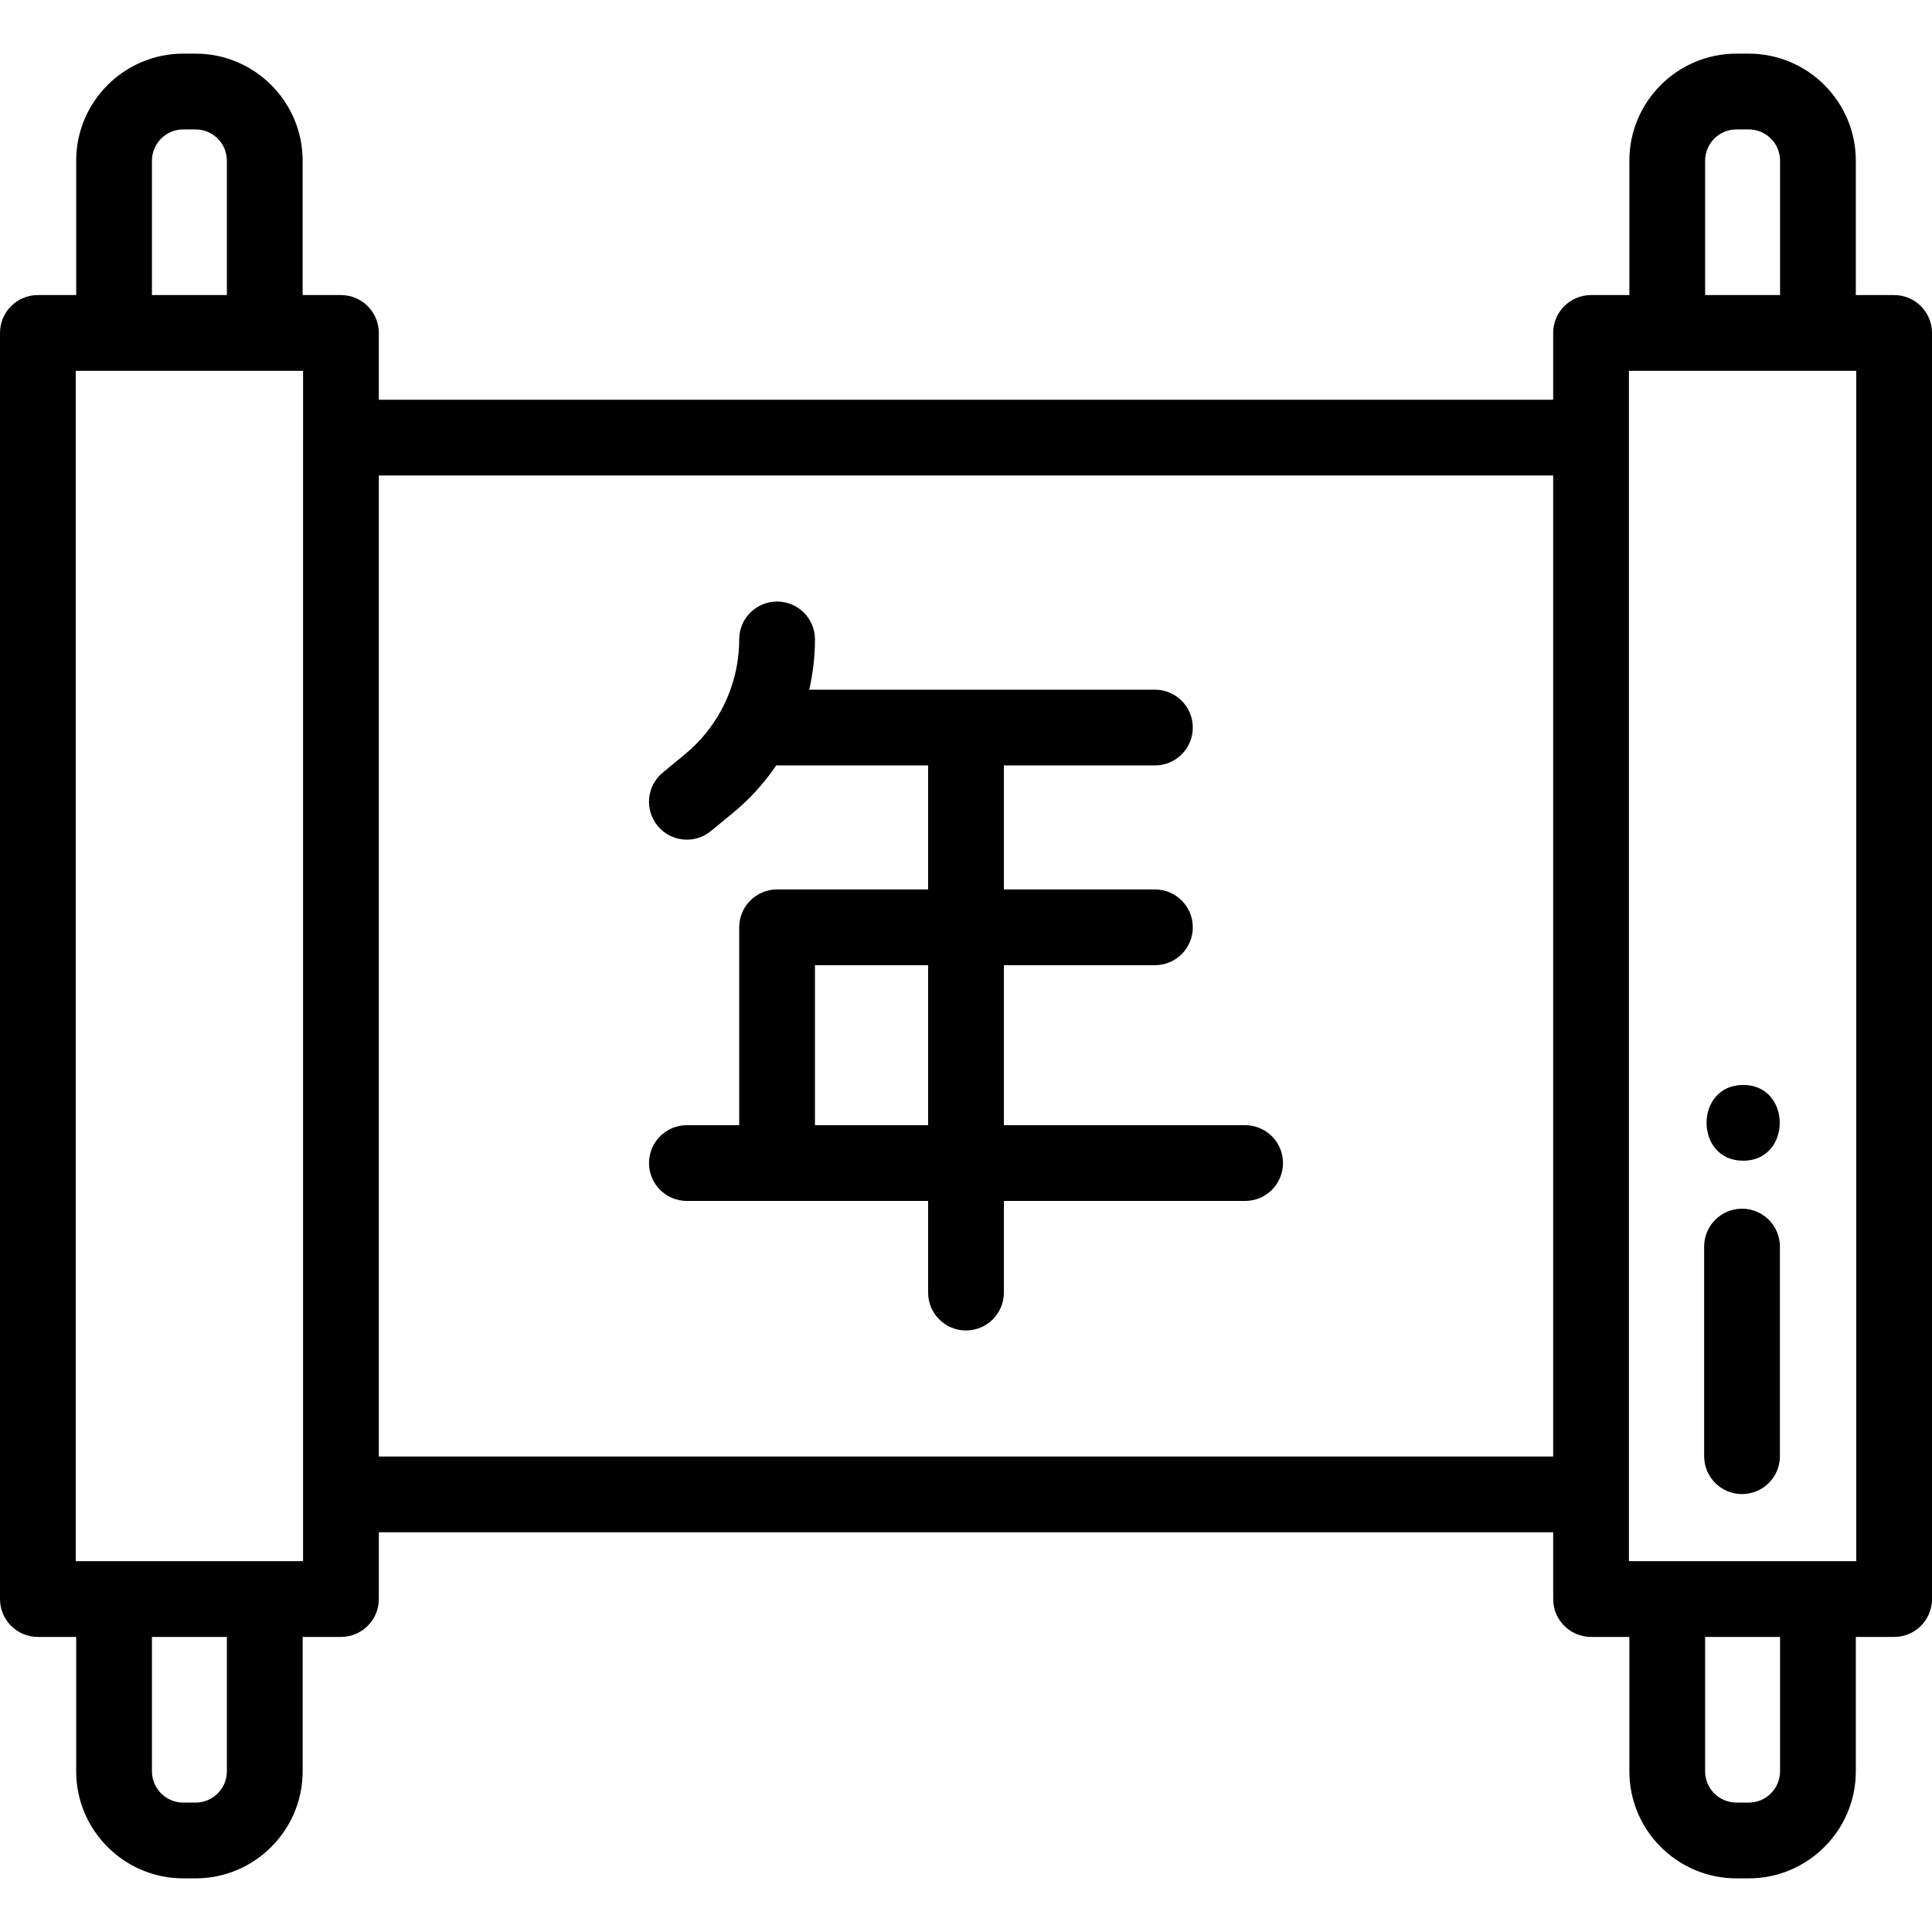 <?xml version="1.0" encoding="iso-8859-1"?>
<!-- Generator: Adobe Illustrator 19.0.0, SVG Export Plug-In . SVG Version: 6.00 Build 0)  -->
<svg version="1.1" id="Capa_1" xmlns="http://www.w3.org/2000/svg" xmlns:xlink="http://www.w3.org/1999/xlink" x="0px" y="0px"
	 viewBox="0 0 512 512" style="enable-background:new 0 0 512 512;" xml:space="preserve">
<g>
	<g>
		<path d="M501.961,78.195h-10.15V42.586c0-15.643-12.732-28.371-28.381-28.371h-3.253c-15.649,0-28.381,12.728-28.381,28.371
			v35.609h-10.15c-5.544,0-10.039,4.496-10.039,10.039v17.699H100.392V88.235c0-5.544-4.495-10.039-10.039-10.039h-10.15V42.586
			c0-15.643-12.732-28.371-28.381-28.371H48.57c-15.649,0-28.381,12.728-28.381,28.371v35.609h-10.15
			C4.495,78.195,0,82.691,0,88.235v335.531c0,5.544,4.495,10.039,10.039,10.039h10.15v35.609c0,15.643,12.732,28.371,28.381,28.371
			h3.253c15.649,0,28.381-12.728,28.381-28.371v-35.609h10.15c5.545,0,10.039-4.496,10.039-10.039v-17.699h311.216v17.699
			c0,5.544,4.496,10.039,10.039,10.039h10.15v35.609c0,15.643,12.732,28.371,28.381,28.371h3.253
			c15.649,0,28.381-12.728,28.381-28.371v-35.609h10.15c5.544,0,10.039-4.496,10.039-10.039V88.235
			C512,82.69,507.504,78.195,501.961,78.195z M40.267,42.586c0-4.573,3.725-8.292,8.302-8.292h3.253c4.578,0,8.302,3.72,8.302,8.292
			v35.609H40.267V42.586z M60.125,469.414c0,4.573-3.725,8.292-8.302,8.292H48.57c-4.578,0-8.302-3.719-8.302-8.292v-35.609h19.858
			V469.414z M80.314,115.973v280.054v17.699h-10.15H30.228h-10.15V98.274h10.15h39.936h10.15V115.973z M411.608,385.988H100.392
			V126.012h311.216V385.988z M451.875,42.586c0-4.573,3.725-8.292,8.302-8.292h3.253c4.578,0,8.302,3.72,8.302,8.292v35.609h-19.858
			V42.586z M463.43,477.706h-3.253c-4.578,0-8.302-3.719-8.302-8.292v-35.609h19.857v35.609h0.001
			C471.733,473.987,468.008,477.706,463.43,477.706z M491.922,413.726h-60.235v-17.699V115.973V98.274h60.235V413.726z"/>
	</g>
</g>
<g>
	<g>
		<path d="M329.969,298.185h-63.93v-42.396h40.026c5.544,0,10.039-4.496,10.039-10.039c0-5.544-4.496-10.039-10.039-10.039h-40.026
			v-32.858h40.026c5.544,0,10.039-4.496,10.039-10.039c0-5.544-4.496-10.039-10.039-10.039h-91.617
			c1.004-4.361,1.525-8.835,1.525-13.322c0-5.544-4.495-10.039-10.039-10.039c-5.545,0-10.039,4.496-10.039,10.039
			c0,6.456-1.61,12.873-4.659,18.572c-0.005,0.01-0.009,0.02-0.015,0.029c-0.003,0.006-0.006,0.013-0.01,0.019
			c-2.439,4.553-5.704,8.534-9.701,11.829l-5.863,4.83c-4.28,3.526-4.891,9.851-1.366,14.131c1.986,2.41,4.858,3.657,7.755,3.657
			c2.247,0,4.508-0.75,6.377-2.29l5.868-4.833c4.422-3.647,8.243-7.855,11.42-12.544h40.26v32.858h-40.026
			c-5.545,0-10.039,4.496-10.039,10.039v52.434h-13.864c-5.545,0-10.039,4.496-10.039,10.039s4.495,10.039,10.039,10.039h63.93
			v24.285c0,5.544,4.495,10.039,10.039,10.039c5.544,0,10.039-4.496,10.039-10.039v-24.285h63.93
			c5.544,0,10.039-4.496,10.039-10.039S335.513,298.185,329.969,298.185z M245.961,298.184h-29.987v-42.395h29.987V298.184z"/>
	</g>
</g>
<g>
	<g>
		<path d="M461.953,287.523c-12.919,0-12.942,20.078,0,20.078C474.873,307.602,474.894,287.523,461.953,287.523z"/>
	</g>
</g>
<g>
	<g>
		<path d="M461.655,320.318c-5.544,0-10.039,4.496-10.039,10.039v55.55c0,5.544,4.496,10.039,10.039,10.039
			c5.544,0,10.039-4.496,10.039-10.039v-55.55C471.695,324.814,467.199,320.318,461.655,320.318z"/>
	</g>
</g>
<g>
</g>
<g>
</g>
<g>
</g>
<g>
</g>
<g>
</g>
<g>
</g>
<g>
</g>
<g>
</g>
<g>
</g>
<g>
</g>
<g>
</g>
<g>
</g>
<g>
</g>
<g>
</g>
<g>
</g>
</svg>
